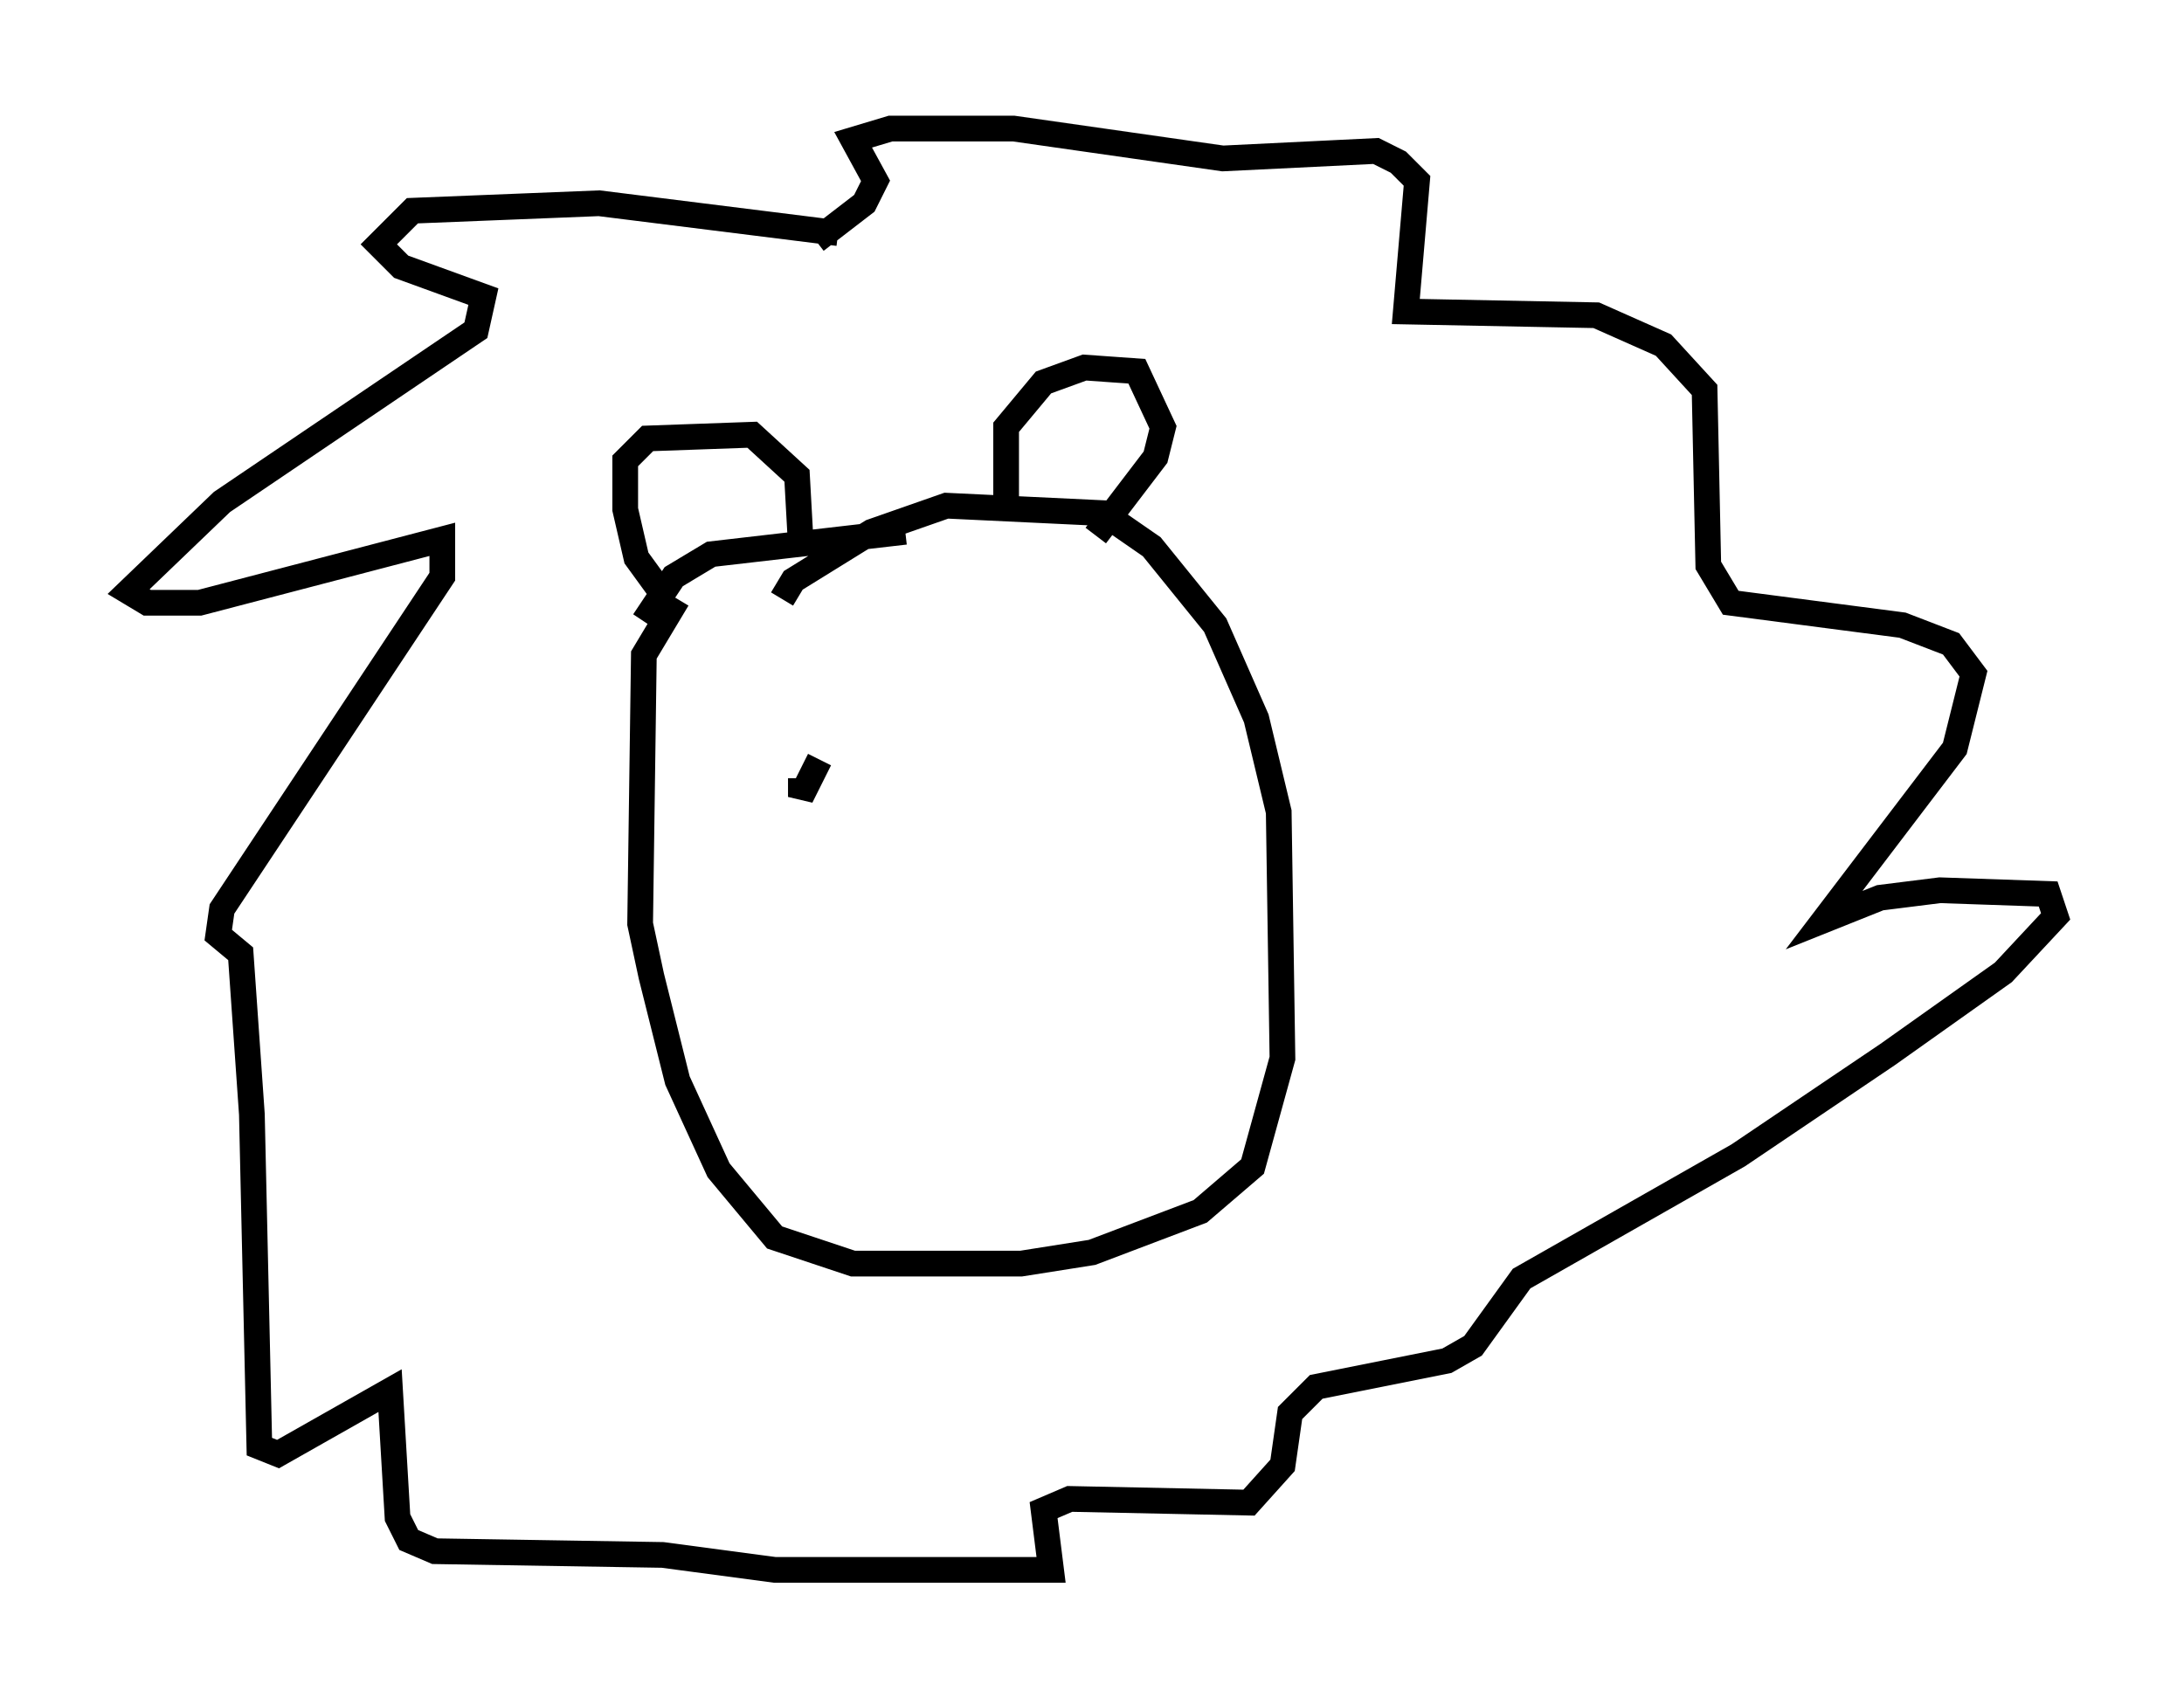 <?xml version="1.0" encoding="utf-8" ?>
<svg baseProfile="full" height="66.067" version="1.1" width="84.95" xmlns="http://www.w3.org/2000/svg" xmlns:ev="http://www.w3.org/2001/xml-events" xmlns:xlink="http://www.w3.org/1999/xlink"><defs /><rect fill="white" height="66.067" width="84.95" x="0" y="0" /><path d="M27.223, 23.302 m-0.872, 0.0 l-1.307, 2.179 -0.145, 10.458 l0.436, 2.034 1.017, 4.067 l1.598, 3.486 2.179, 2.615 l3.05, 1.017 6.536, 0.0 l2.76, -0.436 4.212, -1.598 l2.034, -1.743 1.162, -4.212 l-0.145, -9.587 -0.872, -3.631 l-1.598, -3.631 -2.469, -3.05 l-1.888, -1.307 -6.101, -0.291 l-2.905, 1.017 -3.05, 1.888 l-0.436, 0.726 m-5.374, 0.872 l1.162, -1.743 1.453, -0.872 l7.553, -0.872 m-9.296, 2.615 l-1.162, -1.598 -0.436, -1.888 l0.0, -1.888 0.872, -0.872 l4.067, -0.145 1.743, 1.598 l0.145, 2.615 m7.989, -1.598 l0.0, -2.905 1.453, -1.743 l1.598, -0.581 2.034, 0.145 l1.017, 2.179 -0.291, 1.162 l-2.324, 3.05 m-10.022, -11.765 l-9.296, -1.162 -7.263, 0.291 l-1.307, 1.307 0.872, 0.872 l3.196, 1.162 -0.291, 1.307 l-9.877, 6.682 -3.631, 3.486 l0.726, 0.436 2.034, 0.0 l9.441, -2.469 0.0, 1.453 l-8.57, 12.927 -0.145, 1.017 l0.872, 0.726 0.436, 6.246 l0.291, 12.927 0.726, 0.291 l4.358, -2.469 0.291, 4.939 l0.436, 0.872 1.017, 0.436 l8.86, 0.145 4.358, 0.581 l10.749, 0.0 -0.291, -2.324 l1.017, -0.436 6.972, 0.145 l1.307, -1.453 0.291, -2.034 l1.017, -1.017 5.084, -1.017 l1.017, -0.581 1.888, -2.615 l8.425, -4.793 5.81, -3.922 l4.503, -3.196 2.034, -2.179 l-0.291, -0.872 -4.212, -0.145 l-2.324, 0.291 -2.179, 0.872 l5.084, -6.682 0.726, -2.905 l-0.872, -1.162 -1.888, -0.726 l-6.682, -0.872 -0.872, -1.453 l-0.145, -6.827 -1.598, -1.743 l-2.615, -1.162 -7.408, -0.145 l0.436, -5.084 -0.726, -0.726 l-0.872, -0.436 -5.955, 0.291 l-8.134, -1.162 -4.793, 0.0 l-1.453, 0.436 0.872, 1.598 l-0.436, 0.872 -1.888, 1.453 m-0.581, 20.916 l0.0, 0.726 0.726, -1.453 " fill="none" stroke="black" stroke-width="1" /></svg>